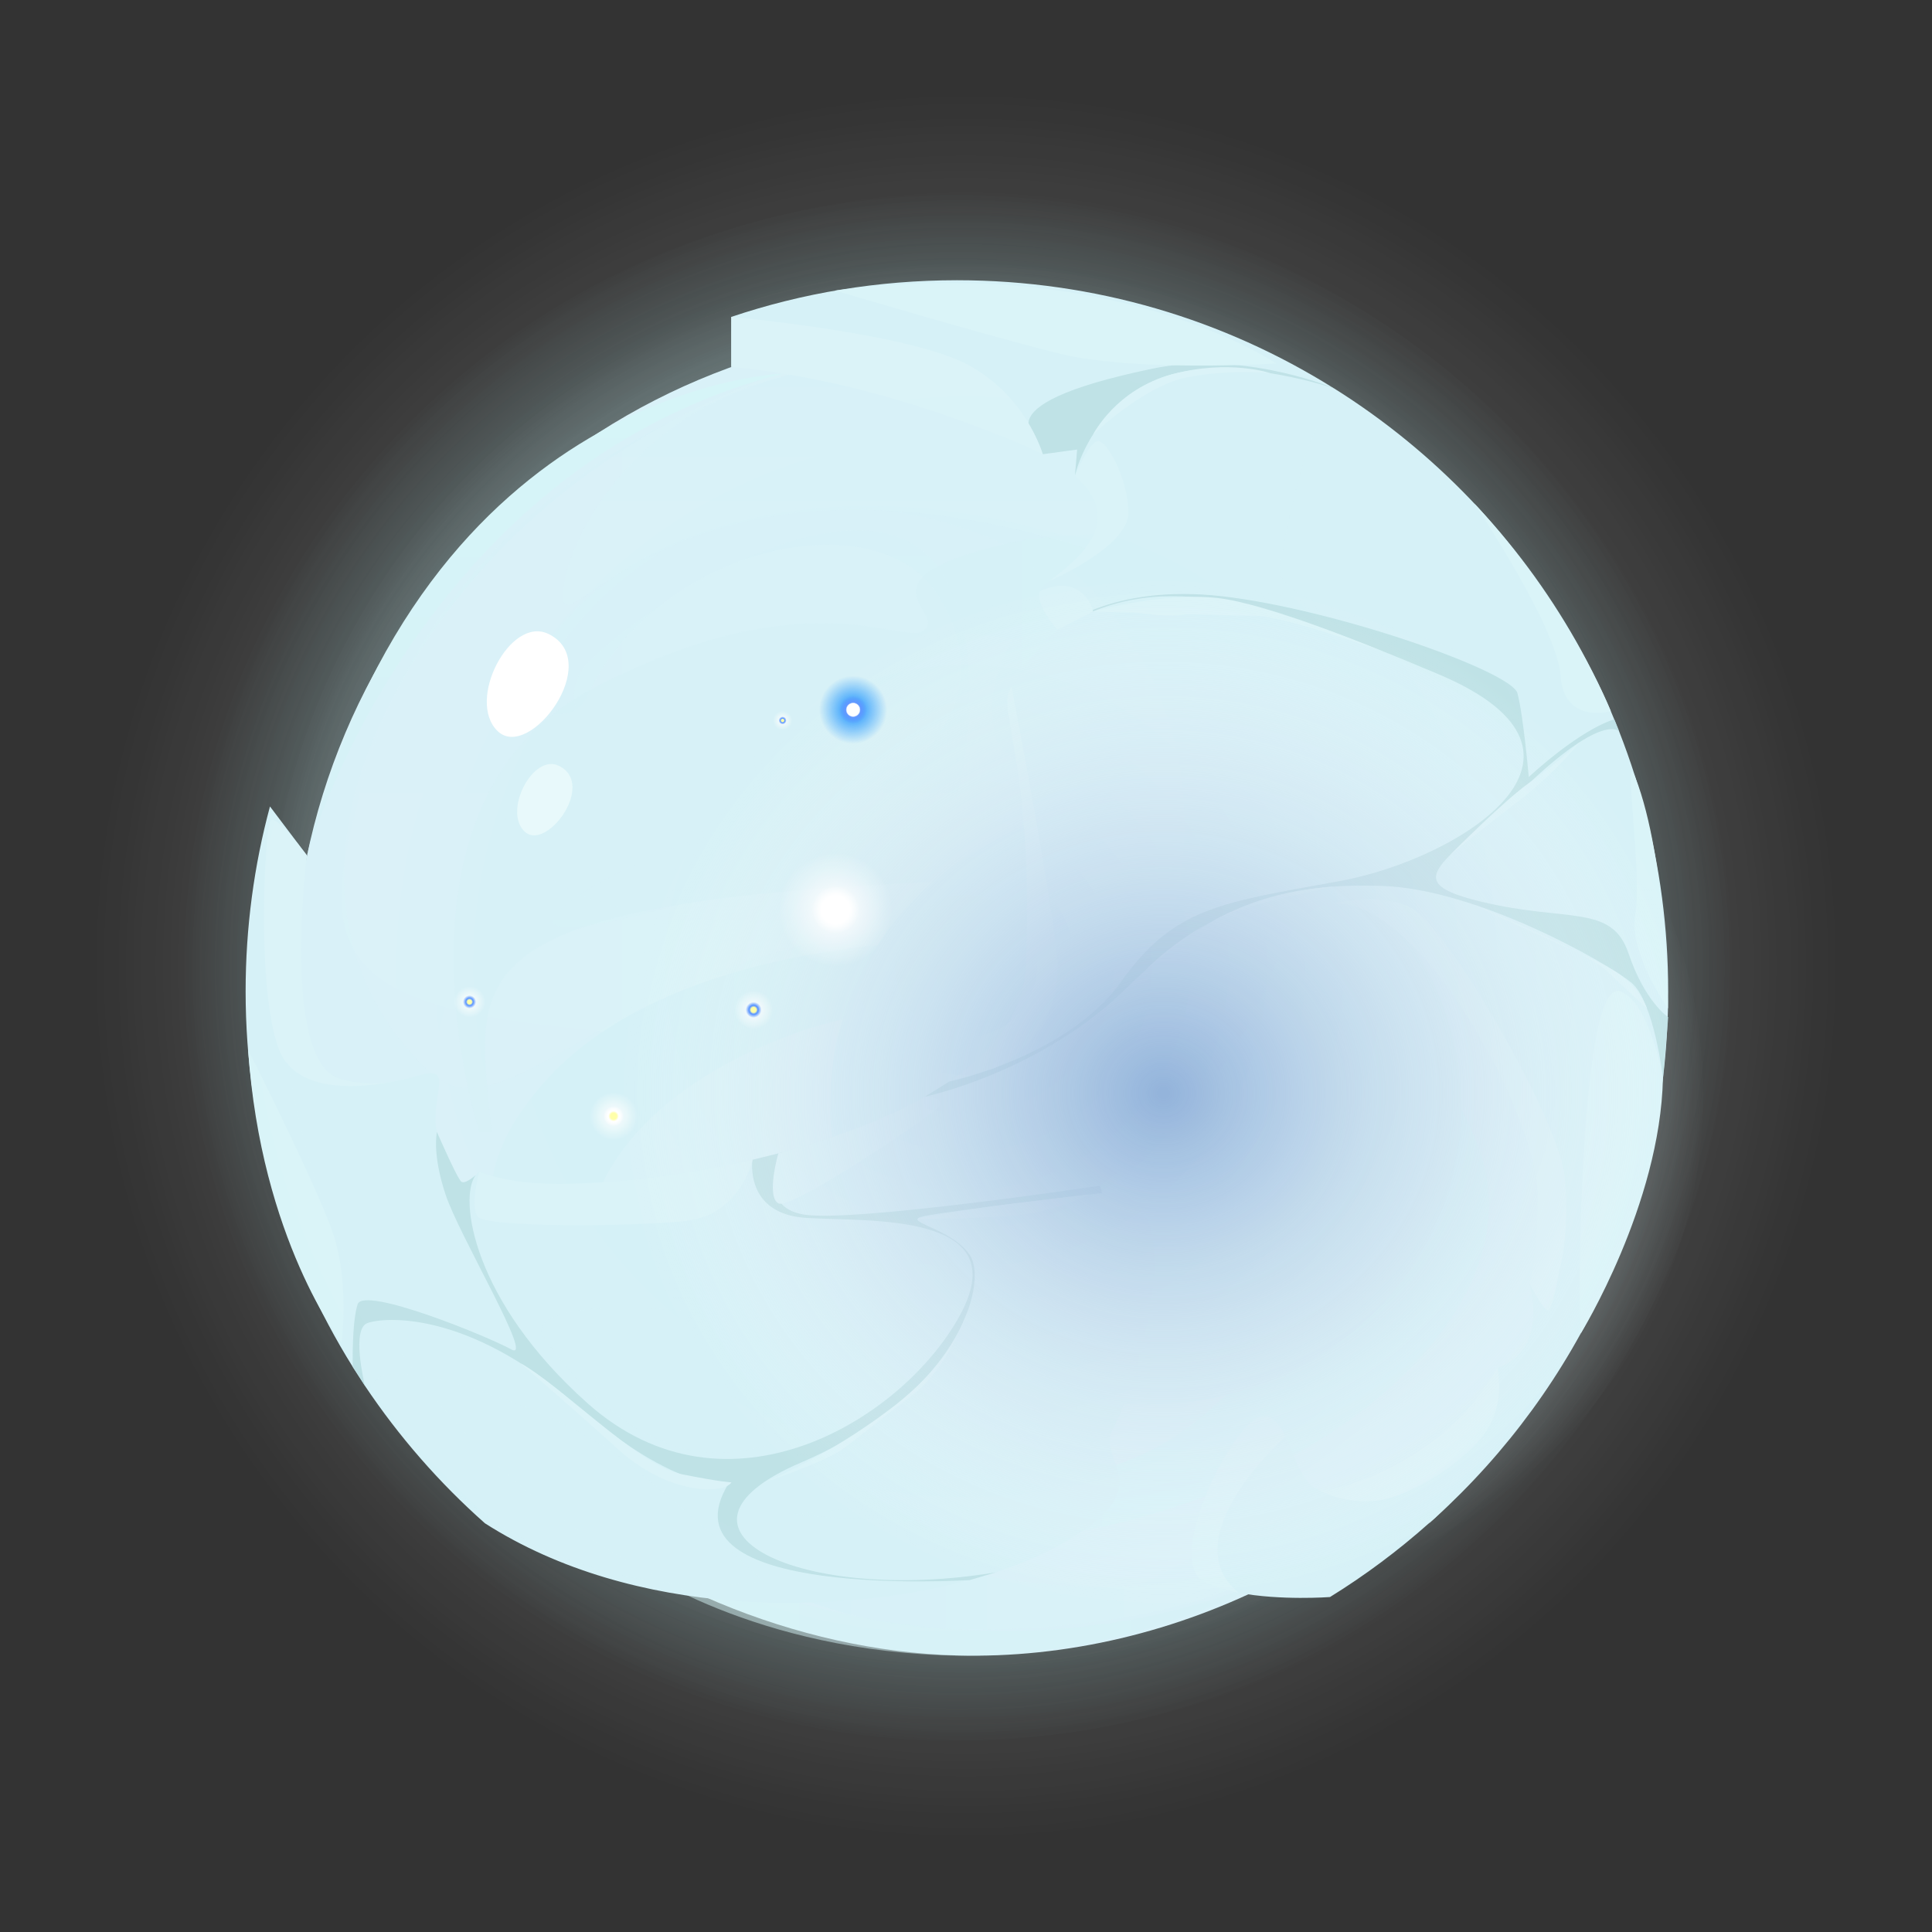 <svg width="440" height="440" viewBox="0 0 440 440" fill="none" xmlns="http://www.w3.org/2000/svg">
    <rect x="0" y="0" width="440" height="440" fill="#333333" stroke="none"/>
    <circle cx="220" cy="220" r="160" fill="url(#paint0_radial_2164_295230)" />
    <path
        d="M217.939 396.446C315.141 396.446 393.939 317.648 393.939 220.446C393.939 123.243 315.141 44.446 217.939 44.446C120.737 44.446 41.939 123.243 41.939 220.446C41.939 317.648 120.737 396.446 217.939 396.446Z"
        fill="url(#paint1_radial_2164_295230)" />
    <path fill-rule="evenodd" clip-rule="evenodd"
        d="M369.133 225.821C371.673 267.646 353.357 299.109 347.966 307.726C319.795 352.887 267.497 378.406 217.939 377.015C145.048 374.96 66.745 314.376 66.745 225.821C66.745 142.325 134.443 74.627 217.939 74.627C310.206 74.627 365.155 160.222 369.133 225.821Z"
        fill="url(#paint2_radial_2164_295230)" />
    <path style="mix-blend-mode:multiply" opacity="0.74" fill-rule="evenodd" clip-rule="evenodd"
        d="M81.15 184.526C69.595 224.628 86.365 231.212 151.08 236.007C215.795 240.801 230.93 158.123 214.978 131.145C199.026 104.19 147.832 136.647 133.89 150.964C119.949 165.282 156.029 190.978 170.943 195.22C185.857 199.462 194.408 181.654 199.401 177.964C204.417 174.274 199.622 202.931 167.276 207.482C134.929 212.034 92.021 196.148 127.549 147.164C163.078 98.18 223.042 118.595 233.228 126.793C243.414 134.99 221.209 147.915 226.887 168.286C232.587 188.658 350.485 170.076 355.655 157.195C360.803 144.314 301.191 52.82 188.111 82.78C91.292 108.41 81.173 184.504 81.173 184.504L81.15 184.526Z"
        fill="url(#paint3_linear_2164_295230)" />
    <path style="mix-blend-mode:multiply" opacity="0.5" fill-rule="evenodd" clip-rule="evenodd"
        d="M98.053 144.645C65.64 192.193 78.72 226.55 98.053 244.292C117.386 262.056 147.92 206.267 228.522 211.393C309.123 216.519 245.822 178.096 165.662 202.732C85.503 227.367 145.623 190.801 178.234 185.609C210.846 180.416 227.704 159.426 214.116 136.227C200.528 113.028 149.379 124.185 133.581 158.852C129.692 167.38 108.106 161.989 131.482 138.481C154.858 114.972 197.788 110.001 236.675 120.562C275.583 131.123 270.789 102.378 264.779 83.487C258.791 64.618 149.71 68.838 98.053 144.623V144.645Z"
        fill="url(#paint4_linear_2164_295230)" />
    <path style="mix-blend-mode:screen" opacity="0.84" fill-rule="evenodd" clip-rule="evenodd"
        d="M238.133 254.08C277.572 202.113 319.773 216.232 336.83 261.636C353.909 307.019 273.418 363.868 185.592 349.595C97.766 335.344 202.804 308.565 226.445 300.611C250.109 292.635 240.519 319.524 242 326.462C243.48 333.4 193.458 335.499 193.458 328.76C193.458 322.021 211.73 309.405 222.512 309.405C233.294 309.405 217.121 313.912 221.916 317.668C226.71 321.402 226.953 313.89 229.826 309.405C232.698 304.92 194.364 309.427 177.284 328.76C160.205 348.07 244.452 347.098 272.247 323.811C316.879 286.382 262.747 308.985 231.483 292.392C192.198 271.535 238.089 254.102 238.089 254.102L238.133 254.08Z"
        fill="url(#paint5_linear_2164_295230)" />
    <path style="mix-blend-mode:screen" fill-rule="evenodd" clip-rule="evenodd"
        d="M220.259 335.233C236.012 348.336 293.745 344.116 320.9 302.511C348.054 260.907 329.605 268.066 322.8 260.863C315.995 253.682 321.298 220.496 303.091 248.733C295.535 260.465 310.073 224.164 265.707 217.049C221.341 209.935 152.384 213.138 123.197 247.341C94.01 281.543 124.567 303.594 176.997 310.399C229.428 317.204 236.1 308.433 236.653 283.311C237.205 258.189 212.238 255.494 197.015 265.967C181.792 276.462 195.756 292.326 197.015 297.871C198.274 303.417 207.046 298.623 208.946 297.871C210.846 297.12 205.234 292.038 208.946 289.034C212.658 286.029 218.933 299.97 216.834 305.737C214.735 311.504 169.507 308.344 147.633 301.318C125.76 294.292 128.919 261.481 166.591 241.707C204.262 221.932 237.912 229.091 256.14 249.771C274.368 270.452 268.911 272.573 268.602 286.36C268.292 300.147 298.695 305.582 306.428 264.663C308.151 255.538 319.95 262.63 325.407 274.142C330.865 285.653 311.289 321.469 286.962 330.815C262.636 340.161 238.42 345.044 235.128 335.764C231.836 326.484 220.259 335.233 220.259 335.233Z"
        fill="url(#paint6_linear_2164_295230)" />
    <path style="mix-blend-mode:screen" opacity="0.5" fill-rule="evenodd" clip-rule="evenodd"
        d="M111.884 257.77C109.012 223.722 100.461 206.466 207.576 201.075C314.691 195.684 354.329 224.539 351.302 264.663C348.275 304.787 374.789 235.189 362.637 181.83C350.485 128.449 262.415 115.878 228.544 123.964C194.695 132.051 215.221 139.21 210.647 143.43C206.074 147.628 184.509 130.858 134.774 156.929C85.039 183.001 109.167 257.77 109.167 257.77H111.906H111.884Z"
        fill="url(#paint7_linear_2164_295230)" />
    <path style="mix-blend-mode:screen"
        d="M332.667 255.532C334.753 217.872 304.324 185.563 264.702 183.369C225.08 181.174 191.269 209.925 189.183 247.586C187.098 285.246 217.527 317.555 257.149 319.749C296.771 321.944 330.581 293.193 332.667 255.532Z"
        fill="url(#paint8_radial_2164_295230)" />
    <path style="mix-blend-mode:multiply" opacity="0.5" fill-rule="evenodd" clip-rule="evenodd"
        d="M176.003 86.381C143.435 95.573 128.787 123.346 128.168 135.255C127.549 147.164 145.534 112.674 203.356 116.364C261.178 120.053 308.262 154.565 325.385 162.321C342.508 170.076 316.923 46.567 176.003 86.381Z"
        fill="url(#paint9_linear_2164_295230)" />
    <g style="mix-blend-mode:soft-light" opacity="0.8">
        <path fill-rule="evenodd" clip-rule="evenodd"
            d="M127.262 174.406C121.385 171.556 114.558 184.658 119.463 189.364C124.346 194.071 135.901 178.582 127.262 174.406Z"
            fill="#EBFBFC" />
    </g>
    <path style="mix-blend-mode:screen" fill-rule="evenodd" clip-rule="evenodd"
        d="M69.904 194.844C69.904 194.844 94.894 106.443 178.213 85.1C178.213 85.1 96.683 87.817 69.904 194.844Z"
        fill="url(#paint10_linear_2164_295230)" />
    <path style="mix-blend-mode:multiply" opacity="0.74" fill-rule="evenodd" clip-rule="evenodd"
        d="M165.663 339.608C147.656 340.558 170.546 371.712 223.573 371.115C276.6 370.519 296.53 353.793 297.435 351.827C298.341 349.86 254.594 381.301 165.663 339.63V339.608Z"
        fill="url(#paint11_linear_2164_295230)" />
    <path style="mix-blend-mode:screen" opacity="0.5" fill-rule="evenodd" clip-rule="evenodd"
        d="M142.508 355.362C142.508 355.362 168.513 375.004 214.094 376.948C259.676 378.893 295.27 356.423 295.27 356.423C295.27 356.423 233.759 392.238 150.174 353.285L142.508 355.362Z"
        fill="url(#paint12_linear_2164_295230)" />
    <path fill-rule="evenodd" clip-rule="evenodd"
        d="M61.641 183.134C61.597 183.311 61.553 183.443 61.531 183.598C61.553 183.532 61.575 183.355 61.641 183.134Z"
        fill="url(#paint13_radial_2164_295230)" />
    <path fill-rule="evenodd" clip-rule="evenodd"
        d="M379.915 225.821C379.915 273.324 359.477 316.055 326.865 345.662C326.534 345.949 326.269 346.215 326.026 346.413C325.849 346.59 325.672 346.745 325.495 346.855C318.469 353.108 310.913 358.764 302.893 363.714C302.893 363.714 291.646 364.553 282.101 362.741C279.251 362.189 276.556 361.438 274.346 360.311C264.757 355.516 280.93 323.148 287.537 322.551C289.79 322.33 291.359 324.407 292.707 327.103V327.147C295.005 331.743 296.728 338.261 300.33 339.233H300.352C300.816 339.365 301.346 339.409 301.92 339.299C306.892 338.482 328.478 333.024 341.028 311.526C341.028 311.526 346.132 310.244 348.253 304.743C350.219 299.705 348.673 293.475 348.385 292.414C348.385 292.348 348.363 292.326 348.363 292.326V292.282C349.623 286.25 350.286 279.489 350.153 271.91C349.8 253.108 322.38 203.13 303.091 205.891C303.091 205.891 303.084 205.891 303.069 205.891C302.141 206.002 301.258 206.267 300.396 206.643C300.352 206.665 300.33 206.665 300.33 206.665C296.551 208.3 293.193 212.365 290.542 219.502C278.323 252.467 256.251 265.702 250.506 269.966C248.628 271.336 248.518 271.778 251.014 271.623C273.816 270.275 257.599 318.353 253.401 325.534C249.203 332.737 265.994 338.725 240.21 352.49C236.476 354.478 232.035 356.334 226.975 357.991C225.031 358.632 222.998 359.251 220.877 359.803C190.563 367.978 144.407 368.641 110.448 346.922C100.063 337.73 90.85 327.169 83.095 315.591C83.095 315.591 83.095 315.569 83.073 315.547L80.311 311.261C64.845 286.449 55.94 257.151 55.94 225.777C55.94 211.216 57.863 197.076 61.486 183.664L68.07 192.392C68.181 192.59 68.335 192.767 68.468 192.944C69.33 194.027 69.882 194.822 69.882 194.822C69.882 194.822 64.027 241.375 77.218 245.573C77.858 245.794 78.499 245.949 79.14 246.104C79.781 246.236 80.399 246.369 80.996 246.457H81.018C81.636 246.523 82.233 246.59 82.83 246.656C83.736 246.722 84.641 246.722 85.503 246.7C85.835 246.7 86.122 246.678 86.431 246.656C87.072 246.612 87.668 246.546 88.265 246.457C89.038 246.347 89.812 246.214 90.519 246.082C90.695 246.037 90.872 245.993 91.049 245.993C91.049 245.993 91.064 245.986 91.093 245.971C91.226 245.949 91.38 245.927 91.513 245.883C91.535 245.883 91.557 245.861 91.557 245.861C91.623 245.861 91.668 245.839 91.756 245.839C92.043 245.772 92.308 245.728 92.507 245.64C92.529 245.64 92.551 245.618 92.551 245.618C92.64 245.595 92.75 245.573 92.838 245.573C92.927 245.551 93.037 245.507 93.126 245.485C93.192 245.463 93.258 245.463 93.325 245.441C93.435 245.419 93.523 245.397 93.523 245.397C97.611 244.336 100.019 243.497 100.019 246.501C100.019 249.329 98.539 253.616 99.511 257.77C99.798 259.007 100.284 260.222 101.102 261.349C102.516 264.509 104.482 268.662 105.079 269.104C105.742 269.612 107.333 268.463 108.327 267.624C108.349 267.602 108.371 267.602 108.371 267.58C108.614 267.292 108.835 267.072 109.122 266.917H109.144C109.144 266.917 109.166 266.895 109.189 266.917C111.42 267.712 114.094 268.441 117.342 268.95C127.417 270.585 149.29 269.215 171.341 264.111L171.893 263.978C173.683 263.581 175.451 263.117 177.24 262.653L178.19 262.41C189.856 259.272 201.235 255.096 210.669 249.771H210.692C212.879 248.534 214.912 247.231 216.834 245.883C226.622 238.989 233.162 230.439 233.604 220.12C235.415 180.593 228.809 164.398 229.428 159.006C229.516 158.211 229.825 157.283 230.334 156.311V156.267C233.051 150.765 240.807 143.43 240.807 143.43C240.807 143.43 235.791 137.928 236.785 134.702C236.785 134.702 236.785 134.68 236.807 134.658C236.852 134.371 237.006 134.106 237.205 133.841C237.492 133.487 238.133 132.979 238.995 132.316C238.995 132.316 239.017 132.316 239.039 132.294C244.253 128.317 257.046 119.104 244.806 108.388L245.314 102.378L237.514 103.438H237.492C237.492 103.438 237.139 103.24 236.653 103.041C234.576 101.892 232.168 100.765 229.45 99.682C190.254 83.642 166.966 83.575 166.546 83.575V72.174C182.698 66.739 199.953 63.823 217.939 63.823C249.446 63.823 278.831 72.815 303.666 88.37C303.688 88.392 303.71 88.414 303.732 88.414H303.754L303.798 88.436C349.534 117.093 379.915 167.889 379.915 225.799V225.821Z"
        fill="url(#paint14_radial_2164_295230)" />
    <g style="mix-blend-mode:multiply" opacity="0.8">
        <path fill-rule="evenodd" clip-rule="evenodd"
            d="M240.829 143.408C262.99 129.643 284.709 135.409 327.705 153.593C370.701 171.799 332.19 195.684 305.235 200.633C278.279 205.582 267.497 206.466 255.345 223.545C243.193 240.624 216.149 246.325 216.149 246.325L210.625 249.771C210.625 249.771 237.139 244.226 256.693 224.893C276.247 205.56 292.641 201.075 314.669 201.76C336.698 202.445 366.349 219.502 371.519 223.788C376.689 228.052 378.744 245.551 378.744 245.551L379.937 231.654C379.937 231.654 374.656 228.273 370.856 217.049C367.034 205.825 356.914 210.089 337.383 205.361C317.829 200.633 328.854 197.053 347.038 179.532C365.244 162.011 368.779 166.607 368.779 166.607L367.652 163.823C367.652 163.823 360.847 165.436 348.165 176.947C348.165 176.947 346.928 162.785 345.58 157.858C344.232 152.908 304.351 138.812 278.5 135.807C252.672 132.802 240.829 143.43 240.829 143.43V143.408Z"
            fill="#B3DBE0" />
    </g>
    <g style="mix-blend-mode:multiply" opacity="0.8">
        <path fill-rule="evenodd" clip-rule="evenodd"
            d="M303.732 88.414C302.362 87.972 277.219 79.797 262.68 86.801C247.7 93.982 244.806 108.388 244.806 108.388L245.314 102.378L237.515 103.438C237.515 103.438 233.339 98.776 234.377 95.573C235.416 92.391 241.713 88.281 262.393 83.973C282.035 79.863 301.744 87.574 303.688 88.37C303.71 88.392 303.732 88.414 303.754 88.414H303.732Z"
            fill="#B3DBE0" />
    </g>
    <path fill-rule="evenodd" clip-rule="evenodd"
        d="M109.145 266.917C109.145 266.917 108.769 267.27 108.393 267.58C108.636 267.293 108.857 267.072 109.145 266.917Z"
        fill="#D2F0F6" />
    <g style="mix-blend-mode:multiply" opacity="0.8">
        <path fill-rule="evenodd" clip-rule="evenodd"
            d="M226.975 358.035L220.877 359.847C220.877 359.847 149.445 364.509 165.928 337.863C165.928 337.863 154.903 340.647 130.643 319.524C106.383 298.402 87.492 299.948 83.691 301.318C80.024 302.622 82.896 314.641 83.095 315.591L80.333 311.305C80.333 311.305 80.09 301.318 81.438 297.054C82.763 292.79 111.089 304.345 116.458 307.328C121.871 310.311 104.637 281.566 101.5 272.131C98.34 262.697 99.511 257.792 99.511 257.792C99.511 257.792 100.196 259.383 101.102 261.371C102.516 264.531 104.482 268.684 105.079 269.126C105.742 269.634 107.333 268.486 108.327 267.646C104.394 272.75 107.598 296.259 133.846 319.613C165.641 347.916 205.742 323.214 218.624 299.529C231.505 275.865 197.656 278.274 183.581 277.368C169.485 276.462 171.363 264.133 171.363 264.133L171.915 264L177.262 262.675L178.212 262.432C178.212 262.432 171.761 274.805 183.14 276.616C194.518 278.428 250.506 270.032 250.506 270.032L251.014 271.689C251.014 271.689 216.834 275.666 210.647 276.926C204.483 278.185 216.723 279.467 220.921 285.918C225.097 292.348 218.071 317.823 182.41 333.09C146.772 348.358 182.278 365.57 226.997 358.057L226.975 358.035Z"
            fill="#B3DBE0" />
    </g>
    <g style="mix-blend-mode:multiply" opacity="0.8">
        <path fill-rule="evenodd" clip-rule="evenodd"
            d="M256.14 319.303C256.14 319.303 250.263 325.888 224.479 335.455C198.716 345.044 179.693 344.734 179.693 344.734C179.693 344.734 193.767 346.347 209.388 346.347C225.009 346.347 221.518 338.813 231.173 334.438C240.829 330.063 248.12 330.24 250.992 327.478C253.843 324.717 256.14 319.303 256.14 319.303Z"
            fill="#D2F0F6" />
    </g>
    <g style="mix-blend-mode:multiply" opacity="0.8">
        <path fill-rule="evenodd" clip-rule="evenodd"
            d="M349.49 318.265C342.729 330.152 331.019 341.729 326.865 345.662C326.534 345.949 326.269 346.215 326.026 346.413C325.694 346.723 325.473 346.944 325.385 347.01C325.429 346.966 325.451 346.922 325.495 346.877C342.751 327.743 341.006 311.592 341.006 311.592C341.006 311.592 346.11 310.311 348.231 304.809C350.264 299.573 348.518 293.033 348.341 292.392C349.026 293.232 357.422 304.279 349.446 318.287L349.49 318.265Z"
            fill="#D2F0F6" />
    </g>
    <g style="mix-blend-mode:soft-light">
        <path fill-rule="evenodd" clip-rule="evenodd"
            d="M166.547 83.575V72.174C166.547 72.174 206.074 75.776 219.839 82.78C233.626 89.784 237.493 103.438 237.493 103.438C237.493 103.438 204.152 87.088 166.524 83.553L166.547 83.575Z"
            fill="#D7F2F7" />
    </g>
    <g style="mix-blend-mode:soft-light">
        <path fill-rule="evenodd" clip-rule="evenodd"
            d="M257.002 116.607C257.135 124.318 240.122 131.83 239.039 132.294C244.253 128.317 257.046 119.104 244.806 108.388C244.806 108.388 248.142 100.434 250.086 100.434C252.031 100.434 256.825 108.653 256.98 116.607H257.002Z"
            fill="#D7F2F7" />
    </g>
    <g style="mix-blend-mode:soft-light">
        <path fill-rule="evenodd" clip-rule="evenodd"
            d="M248.96 139.254L240.829 143.43C240.829 143.43 235.813 137.928 236.808 134.702C236.808 134.702 236.808 134.68 236.83 134.658C237.205 134.459 241.293 132.427 244.718 133.995C248.297 135.652 248.96 139.254 248.96 139.254Z"
            fill="#D7F2F7" />
    </g>
    <g style="mix-blend-mode:soft-light">
        <path fill-rule="evenodd" clip-rule="evenodd"
            d="M226.136 243.364C224.214 244.027 216.834 245.883 216.834 245.883C226.622 238.989 233.162 230.439 233.604 220.12C235.416 180.593 228.809 164.398 229.428 159.006C229.516 158.211 229.826 157.283 230.334 156.311V156.267C230.334 156.267 238.664 199.307 240.696 217.292C242.707 235.277 228.058 242.701 226.136 243.386V243.364Z"
            fill="#D7F2F7" />
    </g>
    <g style="mix-blend-mode:soft-light">
        <path fill-rule="evenodd" clip-rule="evenodd"
            d="M213.409 252.467C211.023 254.853 180.091 275.666 177.263 274.053C174.434 272.418 177.263 262.652 177.263 262.652L178.213 262.409C189.879 259.272 201.257 255.096 210.692 249.771H211.31C211.31 249.771 215.818 250.081 213.432 252.467H213.409Z"
            fill="#D7F2F7" />
    </g>
    <g style="mix-blend-mode:soft-light">
        <path fill-rule="evenodd" clip-rule="evenodd"
            d="M171.385 264.111C171.385 264.111 168.778 276.727 156.029 278.075C143.281 279.422 110.492 279.577 108.769 277.036C107.045 274.495 109.144 266.917 109.144 266.917H109.211C111.442 267.712 114.116 268.441 117.364 268.95C127.439 270.585 149.312 269.215 171.363 264.111H171.385Z"
            fill="#D7F2F7" />
    </g>
    <g style="mix-blend-mode:soft-light">
        <path fill-rule="evenodd" clip-rule="evenodd"
            d="M93.523 245.375C93.523 245.375 68.645 252.776 63.475 238.857C58.305 224.915 60.293 188.503 61.641 186.934C62.613 185.829 66.391 190.27 68.49 192.966C69.352 194.049 69.904 194.844 69.904 194.844C69.904 194.844 64.049 241.397 77.24 245.595C83.802 247.672 89.48 246.435 93.501 245.375H93.523Z"
            fill="#D7F2F7" />
    </g>
    <g style="mix-blend-mode:soft-light">
        <path fill-rule="evenodd" clip-rule="evenodd"
            d="M355.125 289.321C355.125 289.321 353.843 296.656 352.915 298.159C352.031 299.551 348.828 293.254 348.408 292.436C348.408 292.37 348.386 292.348 348.386 292.348V292.304C349.645 286.272 350.308 279.511 350.175 271.932C349.822 253.13 322.402 203.152 303.114 205.913C307.29 204.919 315.31 203.66 321.253 206.687C329.649 210.973 354.948 254.853 356.318 267.911C357.666 280.925 355.125 289.321 355.125 289.321Z"
            fill="#D7F2F7" />
    </g>
    <g style="mix-blend-mode:soft-light">
        <path fill-rule="evenodd" clip-rule="evenodd"
            d="M292.707 327.169C292.707 327.169 266.79 350.28 282.101 362.741C279.251 362.189 276.556 361.438 274.346 360.311C264.757 355.516 280.93 323.148 287.537 322.551C289.79 322.33 291.359 324.407 292.707 327.103V327.147V327.169Z"
            fill="#D7F2F7" />
    </g>
    <g style="mix-blend-mode:soft-light">
        <path fill-rule="evenodd" clip-rule="evenodd"
            d="M338.554 325.821C334.135 332.582 321.276 340.845 313.631 341.751C306.317 342.613 300.86 339.674 300.33 339.277C300.794 339.409 301.324 339.454 301.899 339.343C306.87 338.526 328.456 333.068 341.006 311.57C341.006 311.57 342.95 319.06 338.532 325.821H338.554Z"
            fill="#D7F2F7" />
    </g>
    <g style="mix-blend-mode:soft-light">
        <path fill-rule="evenodd" clip-rule="evenodd"
            d="M248.959 139.254C248.959 139.254 279.516 140.226 285.902 140.226C292.287 140.226 314.757 148.291 314.757 148.291C314.757 148.291 292.088 138.768 279.494 136.514C266.922 134.26 248.959 139.254 248.959 139.254Z"
            fill="#D7F2F7" />
    </g>
    <g style="mix-blend-mode:soft-light">
        <path fill-rule="evenodd" clip-rule="evenodd"
            d="M260.957 220.894C260.957 220.894 271.916 211.791 275.915 209.868C284.333 205.803 295.425 203.814 299.313 202.886C303.202 201.959 304.042 201.914 304.042 201.914C304.042 201.914 292.265 202.29 280.025 207.836C267.784 213.381 260.957 220.894 260.957 220.894Z"
            fill="#D7F2F7" />
    </g>
    <g style="mix-blend-mode:soft-light">
        <path fill-rule="evenodd" clip-rule="evenodd"
            d="M248.959 98.931C248.959 98.931 260.294 88.105 269.839 86.05C279.384 83.995 289.349 84.989 289.349 84.989C289.349 84.989 279.936 81.785 267.033 85.21C254.13 88.635 248.982 98.909 248.982 98.909L248.959 98.931Z"
            fill="#D7F2F7" />
    </g>
    <g style="mix-blend-mode:soft-light">
        <path fill-rule="evenodd" clip-rule="evenodd"
            d="M208.946 277.589C208.946 277.589 218.358 275.622 229.737 274.23C241.116 272.838 248.12 271.999 248.12 271.999C248.12 271.999 241.028 275.512 233.096 276.572C225.164 277.611 208.946 277.611 208.946 277.611V277.589Z"
            fill="#D7F2F7" />
    </g>
    <g style="mix-blend-mode:soft-light">
        <path fill-rule="evenodd" clip-rule="evenodd"
            d="M118.446 310.399C118.446 310.399 131.416 321.535 140.519 329.842C149.622 338.15 158.371 339.387 162.194 339.166C166.016 338.945 166.569 337.598 166.569 337.598C166.569 337.598 164.448 337.575 154.991 335.697C145.534 333.819 127.527 315.326 118.424 310.399H118.446Z"
            fill="#D7F2F7" />
    </g>
    <g style="mix-blend-mode:soft-light">
        <path fill-rule="evenodd" clip-rule="evenodd"
            d="M173.771 337.664C173.771 337.664 187.802 333.113 192.309 329.732C196.794 326.352 198.893 324.451 207.532 317.933C216.171 311.416 220.259 298.822 220.259 298.822C220.259 298.822 217.983 309.339 202.76 320.872C187.536 332.405 173.771 337.686 173.771 337.686V337.664Z"
            fill="#D7F2F7" />
    </g>
    <g style="mix-blend-mode:soft-light">
        <path fill-rule="evenodd" clip-rule="evenodd"
            d="M335.748 206.046C335.748 206.046 361.289 216.762 365.664 220.894C370.039 225.025 375.076 229.665 375.076 229.665C375.076 229.665 373.309 224.407 367.299 220.894C361.289 217.38 343.017 209.957 335.748 206.046Z"
            fill="#D7F2F7" />
    </g>
    <g style="mix-blend-mode:soft-light">
        <path fill-rule="evenodd" clip-rule="evenodd"
            d="M330.268 194.689C330.268 194.689 337.802 188.636 346.22 182.118C354.639 175.6 359.809 168.971 359.809 168.971C359.809 168.971 354.351 174.075 348.496 178.118C342.641 182.162 330.268 194.689 330.268 194.689Z"
            fill="#D7F2F7" />
    </g>
    <g style="mix-blend-mode:multiply" opacity="0.3">
        <path fill-rule="evenodd" clip-rule="evenodd"
            d="M286.565 144.468C274.435 144.777 257.974 181.543 256.98 197.716C255.986 213.889 290.586 203.417 317.343 192.502C344.099 181.587 342.95 169.855 336.675 160.641C330.378 151.428 295.115 144.247 286.565 144.468Z"
            fill="#D2F0F6" />
    </g>
    <g style="mix-blend-mode:multiply" opacity="0.3">
        <path fill-rule="evenodd" clip-rule="evenodd"
            d="M306.848 91.706C299.291 87.331 293.171 119.037 291.47 129.046C289.768 139.055 327.263 142.745 338.929 152.422C350.617 162.078 353.975 153.77 354.218 149.948C354.439 146.125 330.842 105.582 306.87 91.706H306.848Z"
            fill="#D2F0F6" />
    </g>
    <g style="mix-blend-mode:multiply" opacity="0.3">
        <path fill-rule="evenodd" clip-rule="evenodd"
            d="M187.249 337.664C181.217 335.013 213.763 322.198 223.882 305.362C234.001 288.503 224.788 286.935 230.842 284.239C236.918 281.544 254.439 284.46 258.04 294.8C261.642 305.141 245.955 327.103 220.259 335.234C194.562 343.364 187.249 337.664 187.249 337.664Z"
            fill="#D2F0F6" />
    </g>
    <g style="mix-blend-mode:multiply" opacity="0.3">
        <path fill-rule="evenodd" clip-rule="evenodd"
            d="M123.219 303.55C121.65 292.326 185.769 299.948 195.049 307.151C204.328 314.332 180.201 333.444 159.123 330.527C138.044 327.589 123.219 303.572 123.219 303.572V303.55Z"
            fill="#D2F0F6" />
    </g>
    <g style="mix-blend-mode:multiply" opacity="0.3">
        <path fill-rule="evenodd" clip-rule="evenodd"
            d="M85.923 317.27C79.405 305.98 124.743 318.751 142.507 332.847C160.294 346.944 173.771 360.178 173.771 360.178C173.771 360.178 116.701 370.541 85.923 317.293V317.27Z"
            fill="#D2F0F6" />
    </g>
    <g style="mix-blend-mode:soft-light">
        <path fill-rule="evenodd" clip-rule="evenodd"
            d="M372.447 177.058C369.486 169.413 374.06 199.219 372.447 208.145C370.834 217.071 379.871 229.665 379.871 229.665C379.871 229.665 379.694 195.838 372.447 177.058Z"
            fill="#D6F3F7" />
    </g>
    <g style="mix-blend-mode:soft-light">
        <path fill-rule="evenodd" clip-rule="evenodd"
            d="M378.722 245.573C378.722 245.573 375.805 228.516 369.132 225.821C362.438 223.125 360.604 259.869 360.029 277.611C359.455 295.331 360.029 303.66 360.029 303.66C360.029 303.66 378.103 274.341 378.722 245.573Z"
            fill="#D6F3F7" />
    </g>
    <g style="mix-blend-mode:soft-light">
        <path fill-rule="evenodd" clip-rule="evenodd"
            d="M335.748 114.64C335.748 114.64 354.683 142.833 355.412 153.925C356.163 165.016 366.857 161.967 366.857 161.967C366.857 161.967 357.356 137.862 335.748 114.64Z"
            fill="#D6F3F7" />
    </g>
    <g style="mix-blend-mode:soft-light">
        <path fill-rule="evenodd" clip-rule="evenodd"
            d="M253.091 138.414C253.091 138.414 264.625 141.132 270.458 139.895C276.291 138.657 280.201 137.309 280.201 137.309C280.201 137.309 270.767 134.305 253.091 138.436V138.414Z"
            fill="#D7F2F7" />
    </g>
    <g style="mix-blend-mode:multiply" opacity="0.3">
        <path fill-rule="evenodd" clip-rule="evenodd"
            d="M207.863 274.142C203.975 271.049 240.343 243.408 258.549 229.665C276.755 215.922 289.326 214.464 289.326 214.464C289.326 214.464 272.336 246.523 258.549 260.266C244.761 274.009 207.863 274.164 207.863 274.164V274.142Z"
            fill="#D2F0F6" />
    </g>
    <g style="mix-blend-mode:soft-light">
        <path fill-rule="evenodd" clip-rule="evenodd"
            d="M340.409 185.609C340.409 185.609 344.674 183.487 347.612 181.013C350.551 178.538 353.18 175.268 353.18 175.268C353.18 175.268 344.63 181.256 340.409 185.609Z"
            fill="#D7F2F7" />
    </g>
    <g style="mix-blend-mode:soft-light">
        <path fill-rule="evenodd" clip-rule="evenodd"
            d="M190.276 66.187C190.276 66.187 223.352 76.041 240.895 80.438C258.438 84.835 290.63 82.78 290.63 82.78C290.63 82.78 253.953 57.746 190.276 66.165V66.187Z"
            fill="#D6F3F7" />
    </g>
    <g style="mix-blend-mode:soft-light">
        <path fill-rule="evenodd" clip-rule="evenodd"
            d="M56.493 239.078C56.493 239.078 72.003 269.635 75.826 280.859C79.648 292.083 77.792 305.804 77.792 305.804C77.792 305.804 59.409 282.229 56.515 239.078H56.493Z"
            fill="#D6F3F7" />
    </g>
    <path fill-rule="evenodd" clip-rule="evenodd"
        d="M124.898 144.37C116.193 140.15 106.095 159.549 113.342 166.509C120.589 173.491 137.669 150.557 124.898 144.37Z"
        fill="white" />
    <g style="mix-blend-mode:screen">
        <path
            d="M264.404 366.686C332.592 366.686 387.869 314.149 387.869 249.342C387.869 184.534 332.592 131.997 264.404 131.997C196.216 131.997 140.939 184.534 140.939 249.342C140.939 314.149 196.216 366.686 264.404 366.686Z"
            fill="url(#paint15_radial_2164_295230)" />
    </g>
    <path fill-rule="evenodd" clip-rule="evenodd"
        d="M203.246 207.185C203.246 214.344 197.457 220.133 190.298 220.133C183.14 220.133 177.351 214.344 177.351 207.185C177.351 200.027 183.14 194.238 190.298 194.238C197.457 194.238 203.246 200.027 203.246 207.185Z"
        fill="url(#paint16_radial_2164_295230)" />
    <path fill-rule="evenodd" clip-rule="evenodd"
        d="M195.645 207.185C195.645 210.146 193.259 212.532 190.298 212.532C187.338 212.532 184.951 210.146 184.951 207.185C184.951 204.224 187.338 201.838 190.298 201.838C193.259 201.838 195.645 204.224 195.645 207.185Z"
        fill="url(#paint17_radial_2164_295230)" />
    <path fill-rule="evenodd" clip-rule="evenodd"
        d="M193.126 207.185C193.126 208.754 191.867 210.013 190.298 210.013C188.73 210.013 187.47 208.754 187.47 207.185C187.47 205.617 188.73 204.357 190.298 204.357C191.867 204.357 193.126 205.617 193.126 207.185Z"
        fill="url(#paint18_radial_2164_295230)" style="mix-blend-mode:screen" />
    <path style="mix-blend-mode:screen" fill-rule="evenodd" clip-rule="evenodd"
        d="M202.053 161.648C202.053 165.934 198.584 169.403 194.297 169.403C190.011 169.403 186.542 165.934 186.542 161.648C186.542 157.362 190.011 153.893 194.297 153.893C198.584 153.893 202.053 157.362 202.053 161.648Z"
        fill="url(#paint19_radial_2164_295230)" />
    <path style="mix-blend-mode:screen" fill-rule="evenodd" clip-rule="evenodd"
        d="M197.501 161.648C197.501 163.416 196.065 164.852 194.297 164.852C192.53 164.852 191.094 163.416 191.094 161.648C191.094 159.881 192.53 158.444 194.297 158.444C196.065 158.444 197.501 159.881 197.501 161.648Z"
        fill="url(#paint20_radial_2164_295230)" />
    <path
        d="M194.297 163.349C195.237 163.349 195.999 162.588 195.999 161.648C195.999 160.708 195.237 159.947 194.297 159.947C193.358 159.947 192.596 160.708 192.596 161.648C192.596 162.588 193.358 163.349 194.297 163.349Z"
        fill="url(#paint21_radial_2164_295230)" style="mix-blend-mode:screen" />
    <path fill-rule="evenodd" clip-rule="evenodd"
        d="M145.203 254.203C145.203 257.208 142.75 259.66 139.745 259.66C136.741 259.66 134.288 257.208 134.288 254.203C134.288 251.198 136.741 248.745 139.745 248.745C142.75 248.745 145.203 251.198 145.203 254.203Z"
        fill="url(#paint22_radial_2164_295230)" />
    <path
        d="M139.746 256.456C140.99 256.456 141.999 255.447 141.999 254.203C141.999 252.958 140.99 251.949 139.746 251.949C138.501 251.949 137.492 252.958 137.492 254.203C137.492 255.447 138.501 256.456 139.746 256.456Z"
        fill="url(#paint23_radial_2164_295230)" />
    <path style="mix-blend-mode:screen" fill-rule="evenodd" clip-rule="evenodd"
        d="M140.939 254.203C140.939 254.865 140.408 255.396 139.746 255.396C139.083 255.396 138.552 254.865 138.552 254.203C138.552 253.54 139.083 253.009 139.746 253.009C140.408 253.009 140.939 253.54 140.939 254.203Z"
        fill="url(#paint24_radial_2164_295230)" />
    <path fill-rule="evenodd" clip-rule="evenodd"
        d="M176.025 229.987C176.025 232.417 174.059 234.384 171.628 234.384C169.198 234.384 167.231 232.417 167.231 229.987C167.231 227.556 169.198 225.59 171.628 225.59C174.059 225.59 176.025 227.556 176.025 229.987Z"
        fill="url(#paint25_radial_2164_295230)" />
    <path style="mix-blend-mode:screen" fill-rule="evenodd" clip-rule="evenodd"
        d="M173.462 229.987C173.462 230.981 172.645 231.799 171.65 231.799C170.656 231.799 169.839 230.981 169.839 229.987C169.839 228.993 170.656 228.175 171.65 228.175C172.645 228.175 173.462 228.993 173.462 229.987Z"
        fill="url(#paint26_radial_2164_295230)" />
    <path style="mix-blend-mode:screen" fill-rule="evenodd" clip-rule="evenodd"
        d="M172.6 229.987C172.6 230.517 172.181 230.959 171.628 230.959C171.076 230.959 170.656 230.539 170.656 229.987C170.656 229.435 171.098 229.015 171.628 229.015C172.158 229.015 172.6 229.435 172.6 229.987Z"
        fill="url(#paint27_radial_2164_295230)" />
    <path
        d="M178.235 166.288C179.455 166.288 180.444 165.299 180.444 164.078C180.444 162.858 179.455 161.869 178.235 161.869C177.014 161.869 176.025 162.858 176.025 164.078C176.025 165.299 177.014 166.288 178.235 166.288Z"
        fill="url(#paint28_radial_2164_295230)" />
    <path style="mix-blend-mode:screen" fill-rule="evenodd" clip-rule="evenodd"
        d="M179.14 164.078C179.14 164.587 178.743 164.984 178.234 164.984C177.726 164.984 177.329 164.587 177.329 164.078C177.329 163.57 177.726 163.173 178.234 163.173C178.743 163.173 179.14 163.57 179.14 164.078Z"
        fill="url(#paint29_radial_2164_295230)" />
    <path fill-rule="evenodd" clip-rule="evenodd"
        d="M178.698 164.078C178.698 164.344 178.478 164.565 178.212 164.565C177.947 164.565 177.726 164.344 177.726 164.078C177.726 163.813 177.947 163.592 178.212 163.592C178.478 163.592 178.698 163.813 178.698 164.078Z"
        fill="url(#paint30_radial_2164_295230)" style="mix-blend-mode:screen" />
    <path fill-rule="evenodd" clip-rule="evenodd"
        d="M110.537 228.175C110.537 230.164 108.924 231.776 106.935 231.776C104.947 231.776 103.334 230.164 103.334 228.175C103.334 226.187 104.947 224.574 106.935 224.574C108.924 224.574 110.537 226.187 110.537 228.175Z"
        fill="url(#paint31_radial_2164_295230)" />
    <path style="mix-blend-mode:screen" fill-rule="evenodd" clip-rule="evenodd"
        d="M108.416 228.175C108.416 228.993 107.753 229.678 106.913 229.678C106.073 229.678 105.411 229.015 105.411 228.175C105.411 227.336 106.073 226.673 106.913 226.673C107.753 226.673 108.416 227.336 108.416 228.175Z"
        fill="url(#paint32_radial_2164_295230)" />
    <path style="mix-blend-mode:screen" fill-rule="evenodd" clip-rule="evenodd"
        d="M107.708 228.175C107.708 228.617 107.355 228.97 106.913 228.97C106.471 228.97 106.117 228.617 106.117 228.175C106.117 227.733 106.471 227.38 106.913 227.38C107.355 227.38 107.708 227.733 107.708 228.175Z"
        fill="url(#paint33_radial_2164_295230)" />
    <circle cx="220" cy="220" r="200" fill="url(#paint34_radial_2164_295230)" fill-opacity="0.1" />
    <defs>
        <radialGradient id="paint0_radial_2164_295230" cx="0" cy="0" r="1"
            gradientUnits="userSpaceOnUse"
            gradientTransform="translate(220 220) rotate(90) scale(160)">
            <stop stop-color="white" />
            <stop offset="1" stop-color="white" stop-opacity="0" />
        </radialGradient>
        <radialGradient id="paint1_radial_2164_295230" cx="0" cy="0" r="1"
            gradientUnits="userSpaceOnUse"
            gradientTransform="translate(217.939 220.451) rotate(45) scale(176)">
            <stop stop-color="#A2F9FF" />
            <stop offset="1" stop-color="#A1F9FF" stop-opacity="0" />
        </radialGradient>
        <radialGradient id="paint2_radial_2164_295230" cx="0" cy="0" r="1"
            gradientUnits="userSpaceOnUse"
            gradientTransform="translate(211.575 257.681) scale(151.282 151.282)">
            <stop stop-color="#D7F1F7" />
            <stop offset="1" stop-color="#D5F0F7" />
        </radialGradient>
        <linearGradient id="paint3_linear_2164_295230" x1="216.856" y1="236.205" x2="216.856"
            y2="76.792" gradientUnits="userSpaceOnUse">
            <stop stop-color="#D8F3F7" />
            <stop offset="0.77" stop-color="#D4F1F7" />
            <stop offset="1" stop-color="#D2F0F7" />
        </linearGradient>
        <linearGradient id="paint4_linear_2164_295230" x1="78.344" y1="160.929" x2="268.8"
            y2="160.929" gradientUnits="userSpaceOnUse">
            <stop stop-color="#D8F0F7" />
            <stop offset="1" stop-color="#D8F3F7" />
        </linearGradient>
        <linearGradient id="paint5_linear_2164_295230" x1="151.169" y1="286.36" x2="339.15"
            y2="286.36" gradientUnits="userSpaceOnUse">
            <stop stop-color="#D2F0F6" />
            <stop offset="0.99" stop-color="#D2F2F7" />
        </linearGradient>
        <linearGradient id="paint6_linear_2164_295230" x1="111.884" y1="277.898" x2="335.261"
            y2="277.898" gradientUnits="userSpaceOnUse">
            <stop stop-color="#D2F0F6" />
            <stop offset="0.99" stop-color="#D2F2F7" />
        </linearGradient>
        <linearGradient id="paint7_linear_2164_295230" x1="103.289" y1="199.152" x2="365.84"
            y2="199.152" gradientUnits="userSpaceOnUse">
            <stop stop-color="#D2F0F6" />
            <stop offset="0.99" stop-color="#D2F2F7" />
        </linearGradient>
        <radialGradient id="paint8_radial_2164_295230" cx="0" cy="0" r="1"
            gradientUnits="userSpaceOnUse"
            gradientTransform="translate(261.523 251.186) rotate(3.17) scale(71.937 68.234)">
            <stop offset="0.01" stop-color="#D2F4F7" />
            <stop offset="1" stop-color="#D2F0F6" />
        </radialGradient>
        <linearGradient id="paint9_linear_2164_295230" x1="229.118" y1="162.696" x2="229.118"
            y2="78.471" gradientUnits="userSpaceOnUse">
            <stop stop-color="#D8F3F7" />
            <stop offset="0.77" stop-color="#D4F1F7" />
            <stop offset="1" stop-color="#D2F0F7" />
        </linearGradient>
        <linearGradient id="paint10_linear_2164_295230" x1="124.081" y1="194.844" x2="124.081"
            y2="85.078" gradientUnits="userSpaceOnUse">
            <stop stop-color="#D2F0F6" />
            <stop offset="0.99" stop-color="#D2F4F7" />
        </linearGradient>
        <linearGradient id="paint11_linear_2164_295230" x1="159.587" y1="355.362" x2="297.457"
            y2="355.362" gradientUnits="userSpaceOnUse">
            <stop stop-color="#D2F0F7" />
            <stop offset="1" stop-color="#D8F3F7" />
        </linearGradient>
        <linearGradient id="paint12_linear_2164_295230" x1="142.508" y1="365.194" x2="295.27"
            y2="365.194" gradientUnits="userSpaceOnUse">
            <stop offset="0.01" stop-color="#D2F4F7" />
            <stop offset="1" stop-color="#D2F0F6" />
        </linearGradient>
        <radialGradient id="paint13_radial_2164_295230" cx="0" cy="0" r="1"
            gradientUnits="userSpaceOnUse"
            gradientTransform="translate(61.575 183.333) scale(0.177)">
            <stop stop-color="#D3F0F6" />
            <stop offset="1" stop-color="#D2F0F6" />
        </radialGradient>
        <radialGradient id="paint14_radial_2164_295230" cx="0" cy="0" r="1"
            gradientUnits="userSpaceOnUse"
            gradientTransform="translate(191.756 187.663) scale(156.342 156.342)">
            <stop stop-color="#D3F0F6" />
            <stop offset="1" stop-color="#D2F0F6" />
        </radialGradient>
        <radialGradient id="paint15_radial_2164_295230" cx="0" cy="0" r="1"
            gradientUnits="userSpaceOnUse"
            gradientTransform="translate(264.966 248.933) scale(123.591 117.229)">
            <stop offset="0.01" stop-color="#8EB0D9" />
            <stop offset="1" stop-color="white" stop-opacity="0" />
        </radialGradient>
        <radialGradient id="paint16_radial_2164_295230" cx="0" cy="0" r="1"
            gradientUnits="userSpaceOnUse"
            gradientTransform="translate(190.298 207.185) scale(12.947)">
            <stop stop-color="white" />
            <stop offset="1" stop-color="white" stop-opacity="0" />
        </radialGradient>
        <radialGradient id="paint17_radial_2164_295230" cx="0" cy="0" r="1"
            gradientUnits="userSpaceOnUse"
            gradientTransform="translate(190.298 207.185) scale(5.347 5.347)">
            <stop offset="0.59" stop-color="white" />
            <stop offset="1" stop-color="white" stop-opacity="0" />
        </radialGradient>
        <radialGradient id="paint18_radial_2164_295230" cx="0" cy="0" r="1"
            gradientUnits="userSpaceOnUse"
            gradientTransform="translate(190.298 207.185) scale(2.828)">
            <stop offset="0.84" stop-color="white" />
            <stop offset="1" stop-color="white" stop-opacity="0" />
        </radialGradient>
        <radialGradient id="paint19_radial_2164_295230" cx="0" cy="0" r="1"
            gradientUnits="userSpaceOnUse"
            gradientTransform="translate(194.297 161.648) scale(7.755)">
            <stop stop-color="#0086FF" />
            <stop offset="1" stop-color="#0086FF" stop-opacity="0" />
        </radialGradient>
        <radialGradient id="paint20_radial_2164_295230" cx="0" cy="0" r="1"
            gradientUnits="userSpaceOnUse"
            gradientTransform="translate(194.297 161.648) scale(3.204)">
            <stop offset="0.59" stop-color="#5793FF" />
            <stop offset="1" stop-color="#5793FF" stop-opacity="0" />
        </radialGradient>
        <radialGradient id="paint21_radial_2164_295230" cx="0" cy="0" r="1"
            gradientUnits="userSpaceOnUse"
            gradientTransform="translate(194.297 161.648) scale(1.701 1.701)">
            <stop offset="0.84" stop-color="white" />
            <stop offset="1" stop-color="white" stop-opacity="0" />
        </radialGradient>
        <radialGradient id="paint22_radial_2164_295230" cx="0" cy="0" r="1"
            gradientUnits="userSpaceOnUse"
            gradientTransform="translate(139.745 254.203) scale(5.457 5.457)">
            <stop stop-color="white" />
            <stop offset="1" stop-color="white" stop-opacity="0" />
        </radialGradient>
        <radialGradient id="paint23_radial_2164_295230" cx="0" cy="0" r="1"
            gradientUnits="userSpaceOnUse"
            gradientTransform="translate(139.746 254.203) scale(2.254 2.254)">
            <stop offset="0.59" stop-color="white" />
            <stop offset="1" stop-color="white" stop-opacity="0" />
        </radialGradient>
        <radialGradient id="paint24_radial_2164_295230" cx="0" cy="0" r="1"
            gradientUnits="userSpaceOnUse"
            gradientTransform="translate(139.746 254.203) scale(1.193)">
            <stop offset="0.59" stop-color="#FFFFA2" />
            <stop offset="1" stop-color="#FFFFA2" stop-opacity="0" />
        </radialGradient>
        <radialGradient id="paint25_radial_2164_295230" cx="0" cy="0" r="1"
            gradientUnits="userSpaceOnUse"
            gradientTransform="translate(171.628 229.987) scale(4.397 4.397)">
            <stop stop-color="white" />
            <stop offset="1" stop-color="white" stop-opacity="0" />
        </radialGradient>
        <radialGradient id="paint26_radial_2164_295230" cx="0" cy="0" r="1"
            gradientUnits="userSpaceOnUse"
            gradientTransform="translate(171.628 229.987) scale(1.812)">
            <stop offset="0.59" stop-color="#5793FF" />
            <stop offset="1" stop-color="#5793FF" stop-opacity="0" />
        </radialGradient>
        <radialGradient id="paint27_radial_2164_295230" cx="0" cy="0" r="1"
            gradientUnits="userSpaceOnUse"
            gradientTransform="translate(171.628 229.987) scale(0.972 0.972)">
            <stop offset="0.59" stop-color="#FFFFA2" />
            <stop offset="1" stop-color="#FFFFA2" stop-opacity="0" />
        </radialGradient>
        <radialGradient id="paint28_radial_2164_295230" cx="0" cy="0" r="1"
            gradientUnits="userSpaceOnUse"
            gradientTransform="translate(178.235 164.078) scale(2.209 2.209)">
            <stop stop-color="white" />
            <stop offset="1" stop-color="white" stop-opacity="0" />
        </radialGradient>
        <radialGradient id="paint29_radial_2164_295230" cx="0" cy="0" r="1"
            gradientUnits="userSpaceOnUse"
            gradientTransform="translate(178.234 164.078) scale(0.906 0.906)">
            <stop offset="0.59" stop-color="#5793FF" />
            <stop offset="1" stop-color="#5793FF" stop-opacity="0" />
        </radialGradient>
        <radialGradient id="paint30_radial_2164_295230" cx="0" cy="0" r="1"
            gradientUnits="userSpaceOnUse"
            gradientTransform="translate(178.234 164.078) scale(0.486 0.486)">
            <stop offset="0.59" stop-color="#FFFFA2" />
            <stop offset="1" stop-color="#FFFFA2" stop-opacity="0" />
        </radialGradient>
        <radialGradient id="paint31_radial_2164_295230" cx="0" cy="0" r="1"
            gradientUnits="userSpaceOnUse"
            gradientTransform="translate(106.935 228.175) scale(3.601 3.601)">
            <stop stop-color="white" />
            <stop offset="1" stop-color="white" stop-opacity="0" />
        </radialGradient>
        <radialGradient id="paint32_radial_2164_295230" cx="0" cy="0" r="1"
            gradientUnits="userSpaceOnUse"
            gradientTransform="translate(106.935 228.175) scale(1.502 1.502)">
            <stop offset="0.59" stop-color="#5793FF" />
            <stop offset="1" stop-color="#5793FF" stop-opacity="0" />
        </radialGradient>
        <radialGradient id="paint33_radial_2164_295230" cx="0" cy="0" r="1"
            gradientUnits="userSpaceOnUse"
            gradientTransform="translate(106.935 228.175) scale(0.795 0.795)">
            <stop offset="0.59" stop-color="#FFFFA2" />
            <stop offset="1" stop-color="#FFFFA2" stop-opacity="0" />
        </radialGradient>
        <radialGradient id="paint34_radial_2164_295230" cx="0" cy="0" r="1"
            gradientUnits="userSpaceOnUse"
            gradientTransform="translate(220 220) rotate(90) scale(200)">
            <stop stop-color="white" stop-opacity="0.3" />
            <stop offset="0.784" stop-color="white" />
            <stop offset="1" stop-color="white" stop-opacity="0" />
        </radialGradient>
    </defs>
</svg>
    